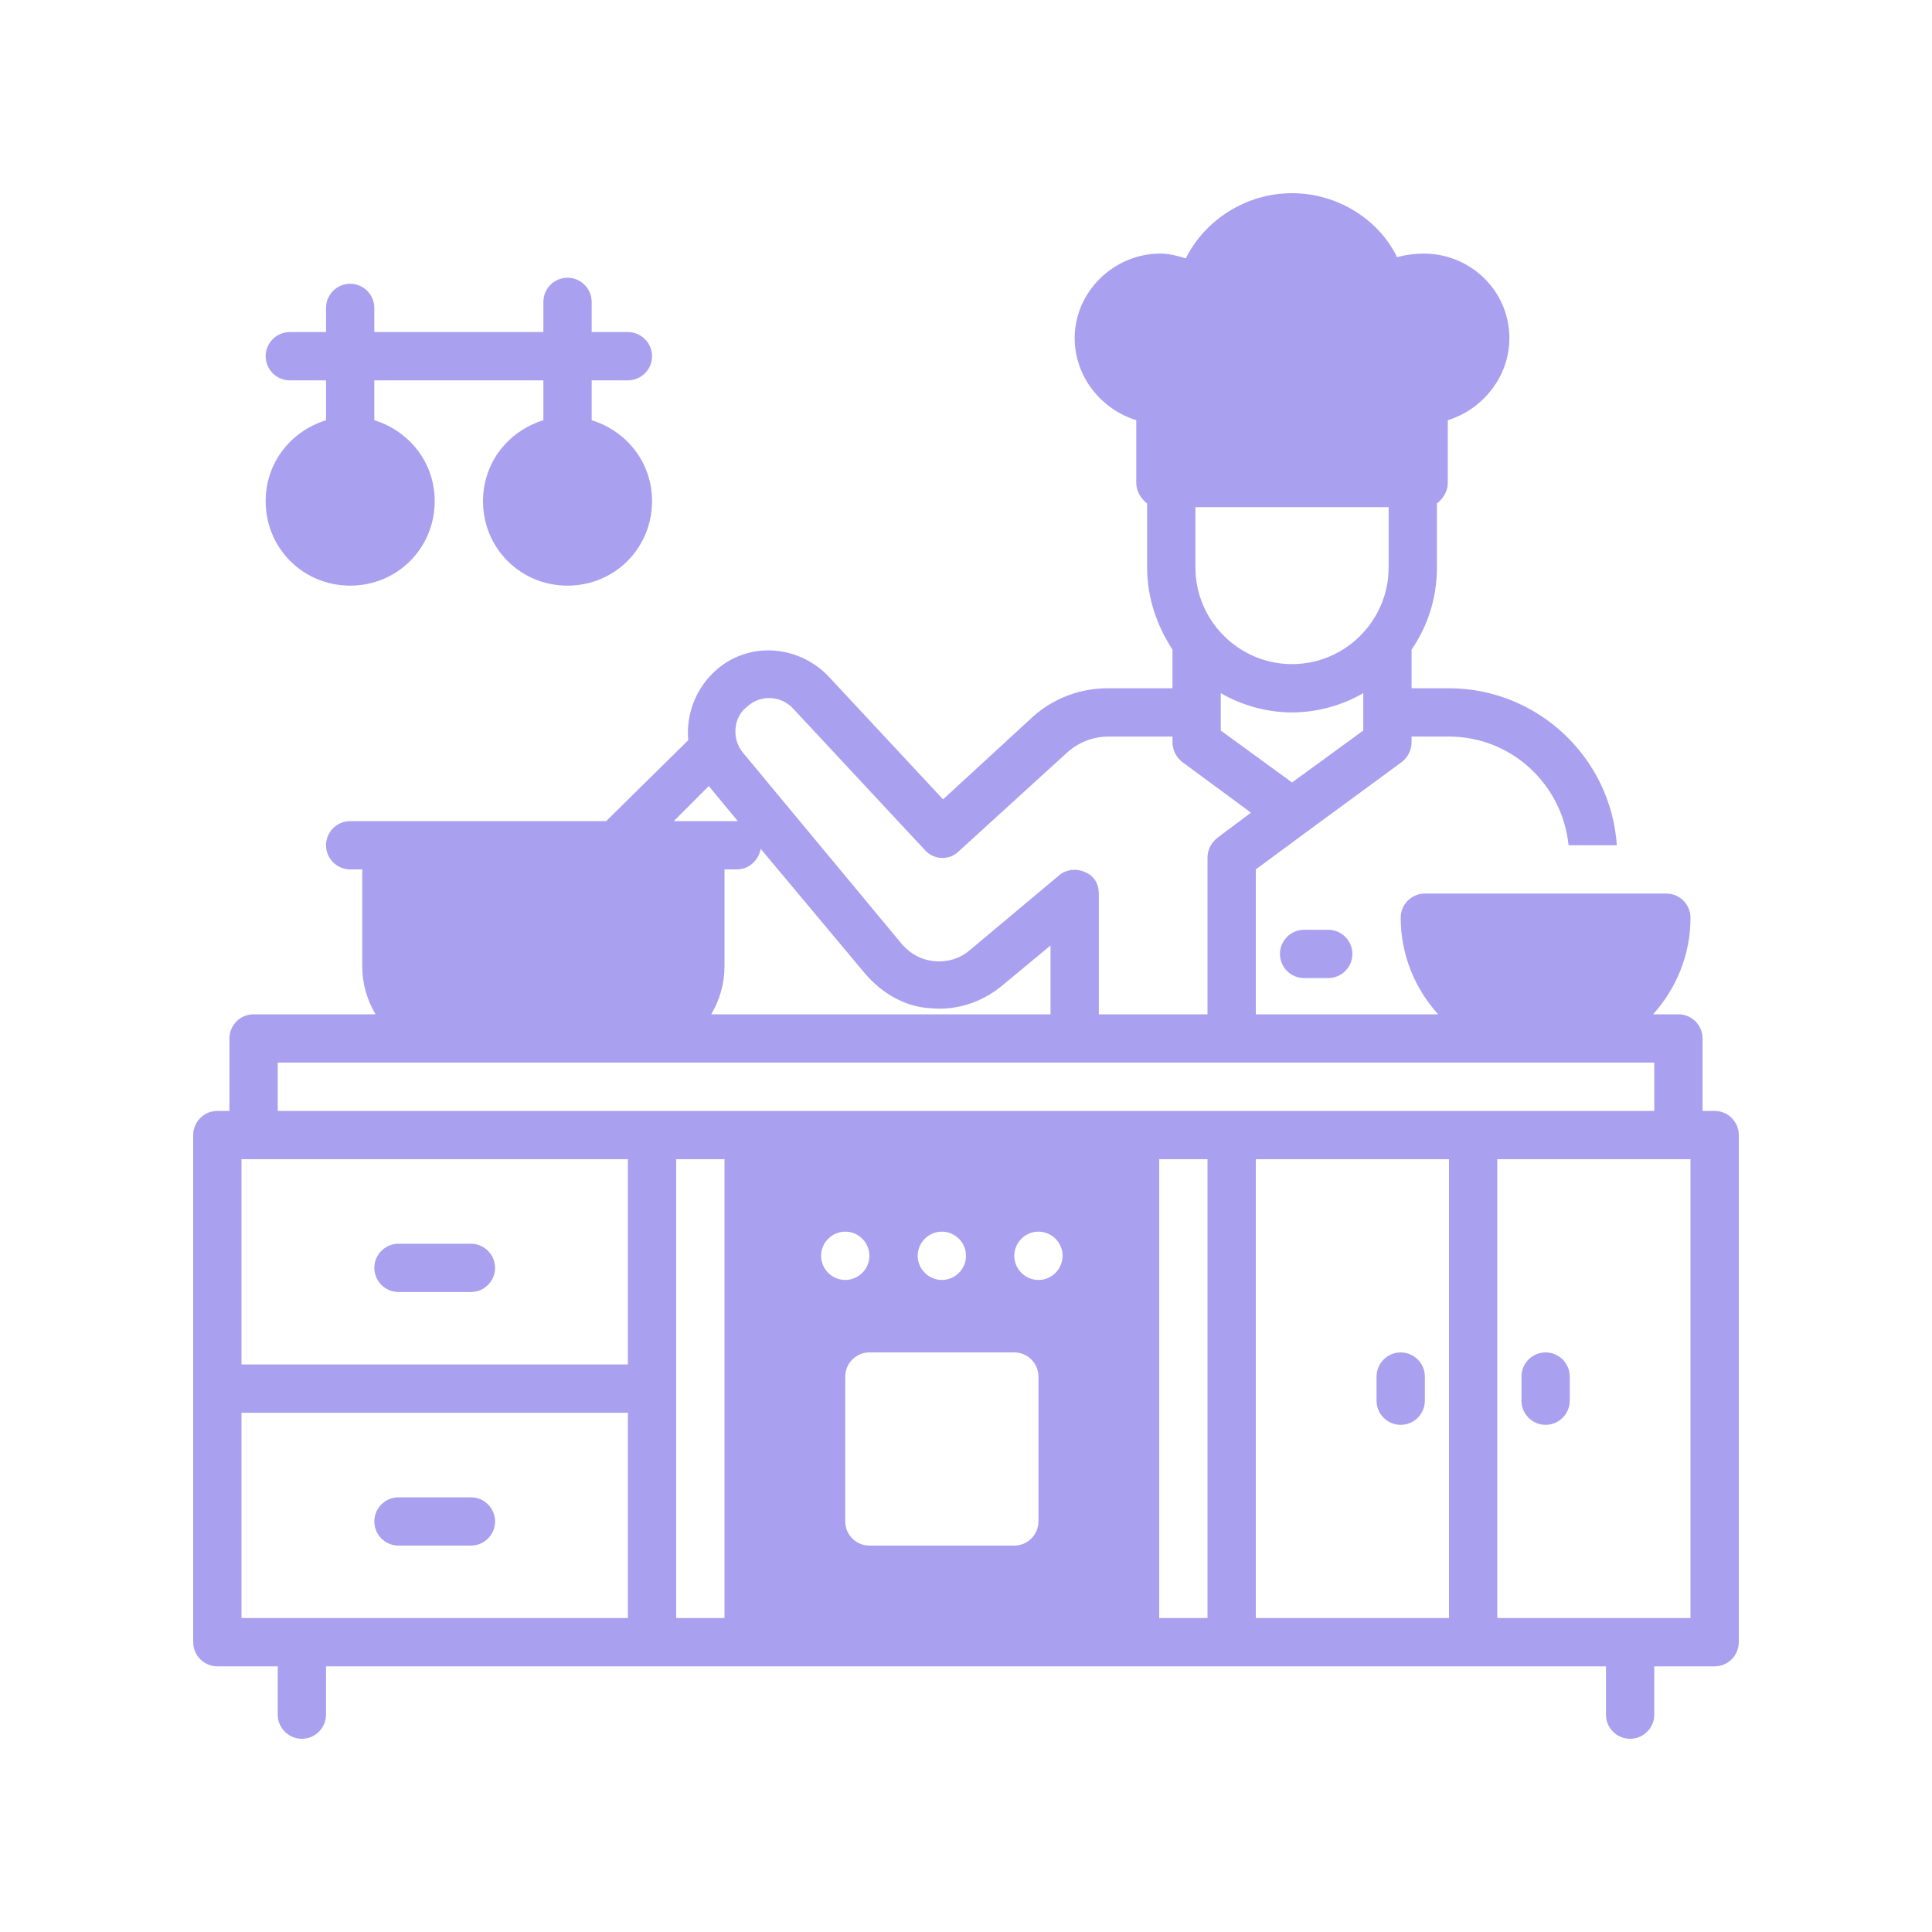 <svg xmlns="http://www.w3.org/2000/svg" xmlns:xlink="http://www.w3.org/1999/xlink" width="400" zoomAndPan="magnify" viewBox="0 0 300 300" height="400" preserveAspectRatio="xMidYMid meet" version="1.0"><path fill="#a9a0f0" d="M 41.25 77.812 C 41.25 85.125 47.062 90.938 54.375 90.938 C 61.688 90.938 67.5 85.125 67.5 77.812 C 67.5 71.812 63.562 66.938 58.125 65.25 L 58.125 59.062 L 84.375 59.062 L 84.375 65.25 C 78.938 66.938 75 71.812 75 77.812 C 75 85.125 80.812 90.938 88.125 90.938 C 95.438 90.938 101.25 85.125 101.25 77.812 C 101.25 71.812 97.312 66.938 91.875 65.25 L 91.875 59.062 L 97.5 59.062 C 99.562 59.062 101.25 57.375 101.25 55.312 C 101.25 53.25 99.562 51.562 97.5 51.562 L 91.875 51.562 L 91.875 46.875 C 91.875 44.812 90.188 43.125 88.125 43.125 C 86.062 43.125 84.375 44.812 84.375 46.875 L 84.375 51.562 L 58.125 51.562 L 58.125 47.812 C 58.125 45.75 56.438 44.062 54.375 44.062 C 52.312 44.062 50.625 45.75 50.625 47.812 L 50.625 51.562 L 45 51.562 C 42.938 51.562 41.25 53.25 41.25 55.312 C 41.25 57.375 42.938 59.062 45 59.062 L 50.625 59.062 L 50.625 65.25 C 45.188 66.938 41.25 71.812 41.25 77.812 Z M 41.25 77.812 " fill-opacity="1" fill-rule="nonzero"/><path fill="#a9a0f0" d="M 202.5 144.375 C 200.438 144.375 198.75 146.062 198.75 148.125 C 198.75 150.188 200.438 151.875 202.5 151.875 L 206.25 151.875 C 208.312 151.875 210 150.188 210 148.125 C 210 146.062 208.312 144.375 206.25 144.375 Z M 202.5 144.375 " fill-opacity="1" fill-rule="nonzero"/><path fill="#a9a0f0" d="M 240 221.25 C 242.062 221.25 243.75 219.562 243.75 217.5 L 243.75 213.75 C 243.75 211.688 242.062 210 240 210 C 237.938 210 236.25 211.688 236.25 213.75 L 236.25 217.5 C 236.25 219.562 237.938 221.25 240 221.25 Z M 240 221.25 " fill-opacity="1" fill-rule="nonzero"/><path fill="#a9a0f0" d="M 217.5 221.25 C 219.562 221.25 221.25 219.562 221.25 217.5 L 221.25 213.75 C 221.25 211.688 219.562 210 217.5 210 C 215.438 210 213.75 211.688 213.75 213.75 L 213.75 217.5 C 213.75 219.562 215.438 221.25 217.5 221.25 Z M 217.5 221.25 " fill-opacity="1" fill-rule="nonzero"/><path fill="#a9a0f0" d="M 61.875 240 L 73.125 240 C 75.188 240 76.875 238.312 76.875 236.25 C 76.875 234.188 75.188 232.5 73.125 232.5 L 61.875 232.5 C 59.812 232.5 58.125 234.188 58.125 236.25 C 58.125 238.312 59.812 240 61.875 240 Z M 61.875 240 " fill-opacity="1" fill-rule="nonzero"/><path fill="#a9a0f0" d="M 61.875 200.625 L 73.125 200.625 C 75.188 200.625 76.875 198.938 76.875 196.875 C 76.875 194.812 75.188 193.125 73.125 193.125 L 61.875 193.125 C 59.812 193.125 58.125 194.812 58.125 196.875 C 58.125 198.938 59.812 200.625 61.875 200.625 Z M 61.875 200.625 " fill-opacity="1" fill-rule="nonzero"/><path fill="#a9a0f0" d="M 266.25 172.5 L 264.375 172.5 L 264.375 161.25 C 264.375 159.188 262.688 157.5 260.625 157.5 L 256.688 157.5 C 260.25 153.562 262.5 148.312 262.5 142.5 C 262.5 140.438 260.812 138.75 258.75 138.75 L 221.25 138.75 C 219.188 138.75 217.5 140.438 217.5 142.5 C 217.5 148.312 219.75 153.562 223.312 157.5 L 195 157.5 L 195 135 L 202.875 129.188 L 217.688 118.312 C 218.625 117.562 219.188 116.438 219.188 115.312 L 219.188 114.375 L 225 114.375 C 234.75 114.375 242.625 121.875 243.562 131.25 L 251.062 131.25 C 250.125 117.562 238.688 106.875 225 106.875 L 219.188 106.875 L 219.188 100.875 C 221.625 97.312 223.125 93 223.125 88.125 L 223.125 78.188 C 224.062 77.438 224.812 76.312 224.812 75 L 224.812 65.25 C 230.25 63.562 234.375 58.5 234.375 52.5 C 234.375 45.188 228.375 39.375 221.062 39.375 C 219.75 39.375 218.25 39.562 216.938 39.938 C 214.125 34.125 207.75 30 200.625 30 C 193.5 30 187.125 34.125 184.125 40.125 C 183 39.75 181.5 39.375 180.188 39.375 C 172.875 39.375 166.875 45.375 166.875 52.5 C 166.875 58.5 171 63.562 176.438 65.25 L 176.438 75 C 176.438 76.312 177.188 77.438 178.125 78.188 L 178.125 88.125 C 178.125 92.812 179.625 97.125 182.062 100.875 L 182.062 106.875 C 182.062 106.875 181.875 106.875 181.875 106.875 L 171.938 106.875 C 167.812 106.875 163.688 108.375 160.5 111.188 L 146.438 124.125 L 128.625 105 C 123.938 100.125 116.25 99.562 111.188 104.062 C 108 106.875 106.5 111 106.875 114.938 L 94.125 127.5 L 54.375 127.5 C 52.312 127.5 50.625 129.188 50.625 131.25 C 50.625 133.312 52.312 135 54.375 135 L 56.25 135 L 56.25 150 C 56.25 152.812 57 155.25 58.312 157.5 L 39.375 157.5 C 37.312 157.5 35.625 159.188 35.625 161.25 L 35.625 172.5 L 33.75 172.5 C 31.688 172.5 30 174.188 30 176.25 L 30 255 C 30 257.062 31.688 258.75 33.75 258.75 L 43.125 258.75 L 43.125 266.25 C 43.125 268.312 44.812 270 46.875 270 C 48.938 270 50.625 268.312 50.625 266.25 L 50.625 258.75 L 249.375 258.75 L 249.375 266.25 C 249.375 268.312 251.062 270 253.125 270 C 255.188 270 256.875 268.312 256.875 266.25 L 256.875 258.75 L 266.25 258.75 C 268.312 258.75 270 257.062 270 255 L 270 176.25 C 270 174.188 268.312 172.5 266.25 172.5 Z M 211.688 113.438 L 200.625 121.5 L 189.562 113.438 L 189.562 107.625 C 192.75 109.5 196.688 110.625 200.625 110.625 C 204.562 110.625 208.5 109.5 211.688 107.625 Z M 185.625 78.75 L 215.625 78.75 L 215.625 88.125 C 215.625 96.375 208.875 103.125 200.625 103.125 C 192.375 103.125 185.625 96.375 185.625 88.125 Z M 116.062 109.688 C 118.125 107.812 121.312 108 123.188 110.062 L 143.625 132 C 144.938 133.5 147.375 133.688 148.875 132.188 L 165.75 116.812 C 167.438 115.312 169.688 114.375 172.125 114.375 L 181.875 114.375 C 181.875 114.375 182.062 114.375 182.062 114.375 L 182.062 115.312 C 182.062 116.438 182.625 117.562 183.562 118.312 L 194.25 126.188 L 189 130.125 C 188.062 130.875 187.5 132 187.5 133.125 L 187.5 157.5 L 170.625 157.5 L 170.625 138.75 C 170.625 137.25 169.875 135.938 168.375 135.375 C 167.062 134.812 165.562 135 164.438 135.938 L 150.562 147.562 C 149.062 148.875 147 149.438 145.125 149.25 C 143.062 149.062 141.375 148.125 140.062 146.625 L 115.312 116.812 C 113.625 114.75 113.812 111.375 116.062 109.688 Z M 163.125 146.812 L 163.125 157.5 L 110.438 157.5 C 111.75 155.25 112.5 152.812 112.5 150 L 112.5 135 L 114.375 135 C 116.25 135 117.75 133.688 118.125 131.812 L 134.438 151.312 C 137.062 154.312 140.625 156.375 144.562 156.562 C 148.5 156.938 152.438 155.625 155.438 153.188 Z M 110.062 122.062 L 114.562 127.5 C 114.562 127.5 114.562 127.5 114.375 127.5 L 104.625 127.5 Z M 43.125 165 L 256.875 165 L 256.875 172.5 L 43.125 172.5 Z M 150 195 C 150 197.062 148.312 198.75 146.25 198.75 C 144.188 198.75 142.5 197.062 142.5 195 C 142.5 192.938 144.188 191.25 146.25 191.25 C 148.312 191.25 150 192.938 150 195 Z M 97.5 251.25 L 37.5 251.25 L 37.5 219.375 L 97.5 219.375 Z M 97.5 211.875 L 37.5 211.875 L 37.5 180 L 97.5 180 Z M 112.5 251.25 L 105 251.25 L 105 180 L 112.5 180 Z M 127.5 195 C 127.5 192.938 129.188 191.25 131.25 191.25 C 133.312 191.25 135 192.938 135 195 C 135 197.062 133.312 198.75 131.25 198.75 C 129.188 198.75 127.5 197.062 127.5 195 Z M 161.25 236.25 C 161.25 238.312 159.562 240 157.5 240 L 135 240 C 132.938 240 131.25 238.312 131.25 236.25 L 131.25 213.75 C 131.25 211.688 132.938 210 135 210 L 157.5 210 C 159.562 210 161.25 211.688 161.25 213.75 Z M 161.25 198.75 C 159.188 198.75 157.5 197.062 157.5 195 C 157.5 192.938 159.188 191.25 161.25 191.25 C 163.312 191.25 165 192.938 165 195 C 165 197.062 163.312 198.75 161.25 198.75 Z M 187.5 251.25 L 180 251.25 L 180 180 L 187.5 180 Z M 225 251.25 L 195 251.25 L 195 180 L 225 180 Z M 262.5 251.25 L 232.5 251.25 L 232.5 180 L 262.5 180 Z M 262.5 251.25 " fill-opacity="1" fill-rule="nonzero"/></svg>